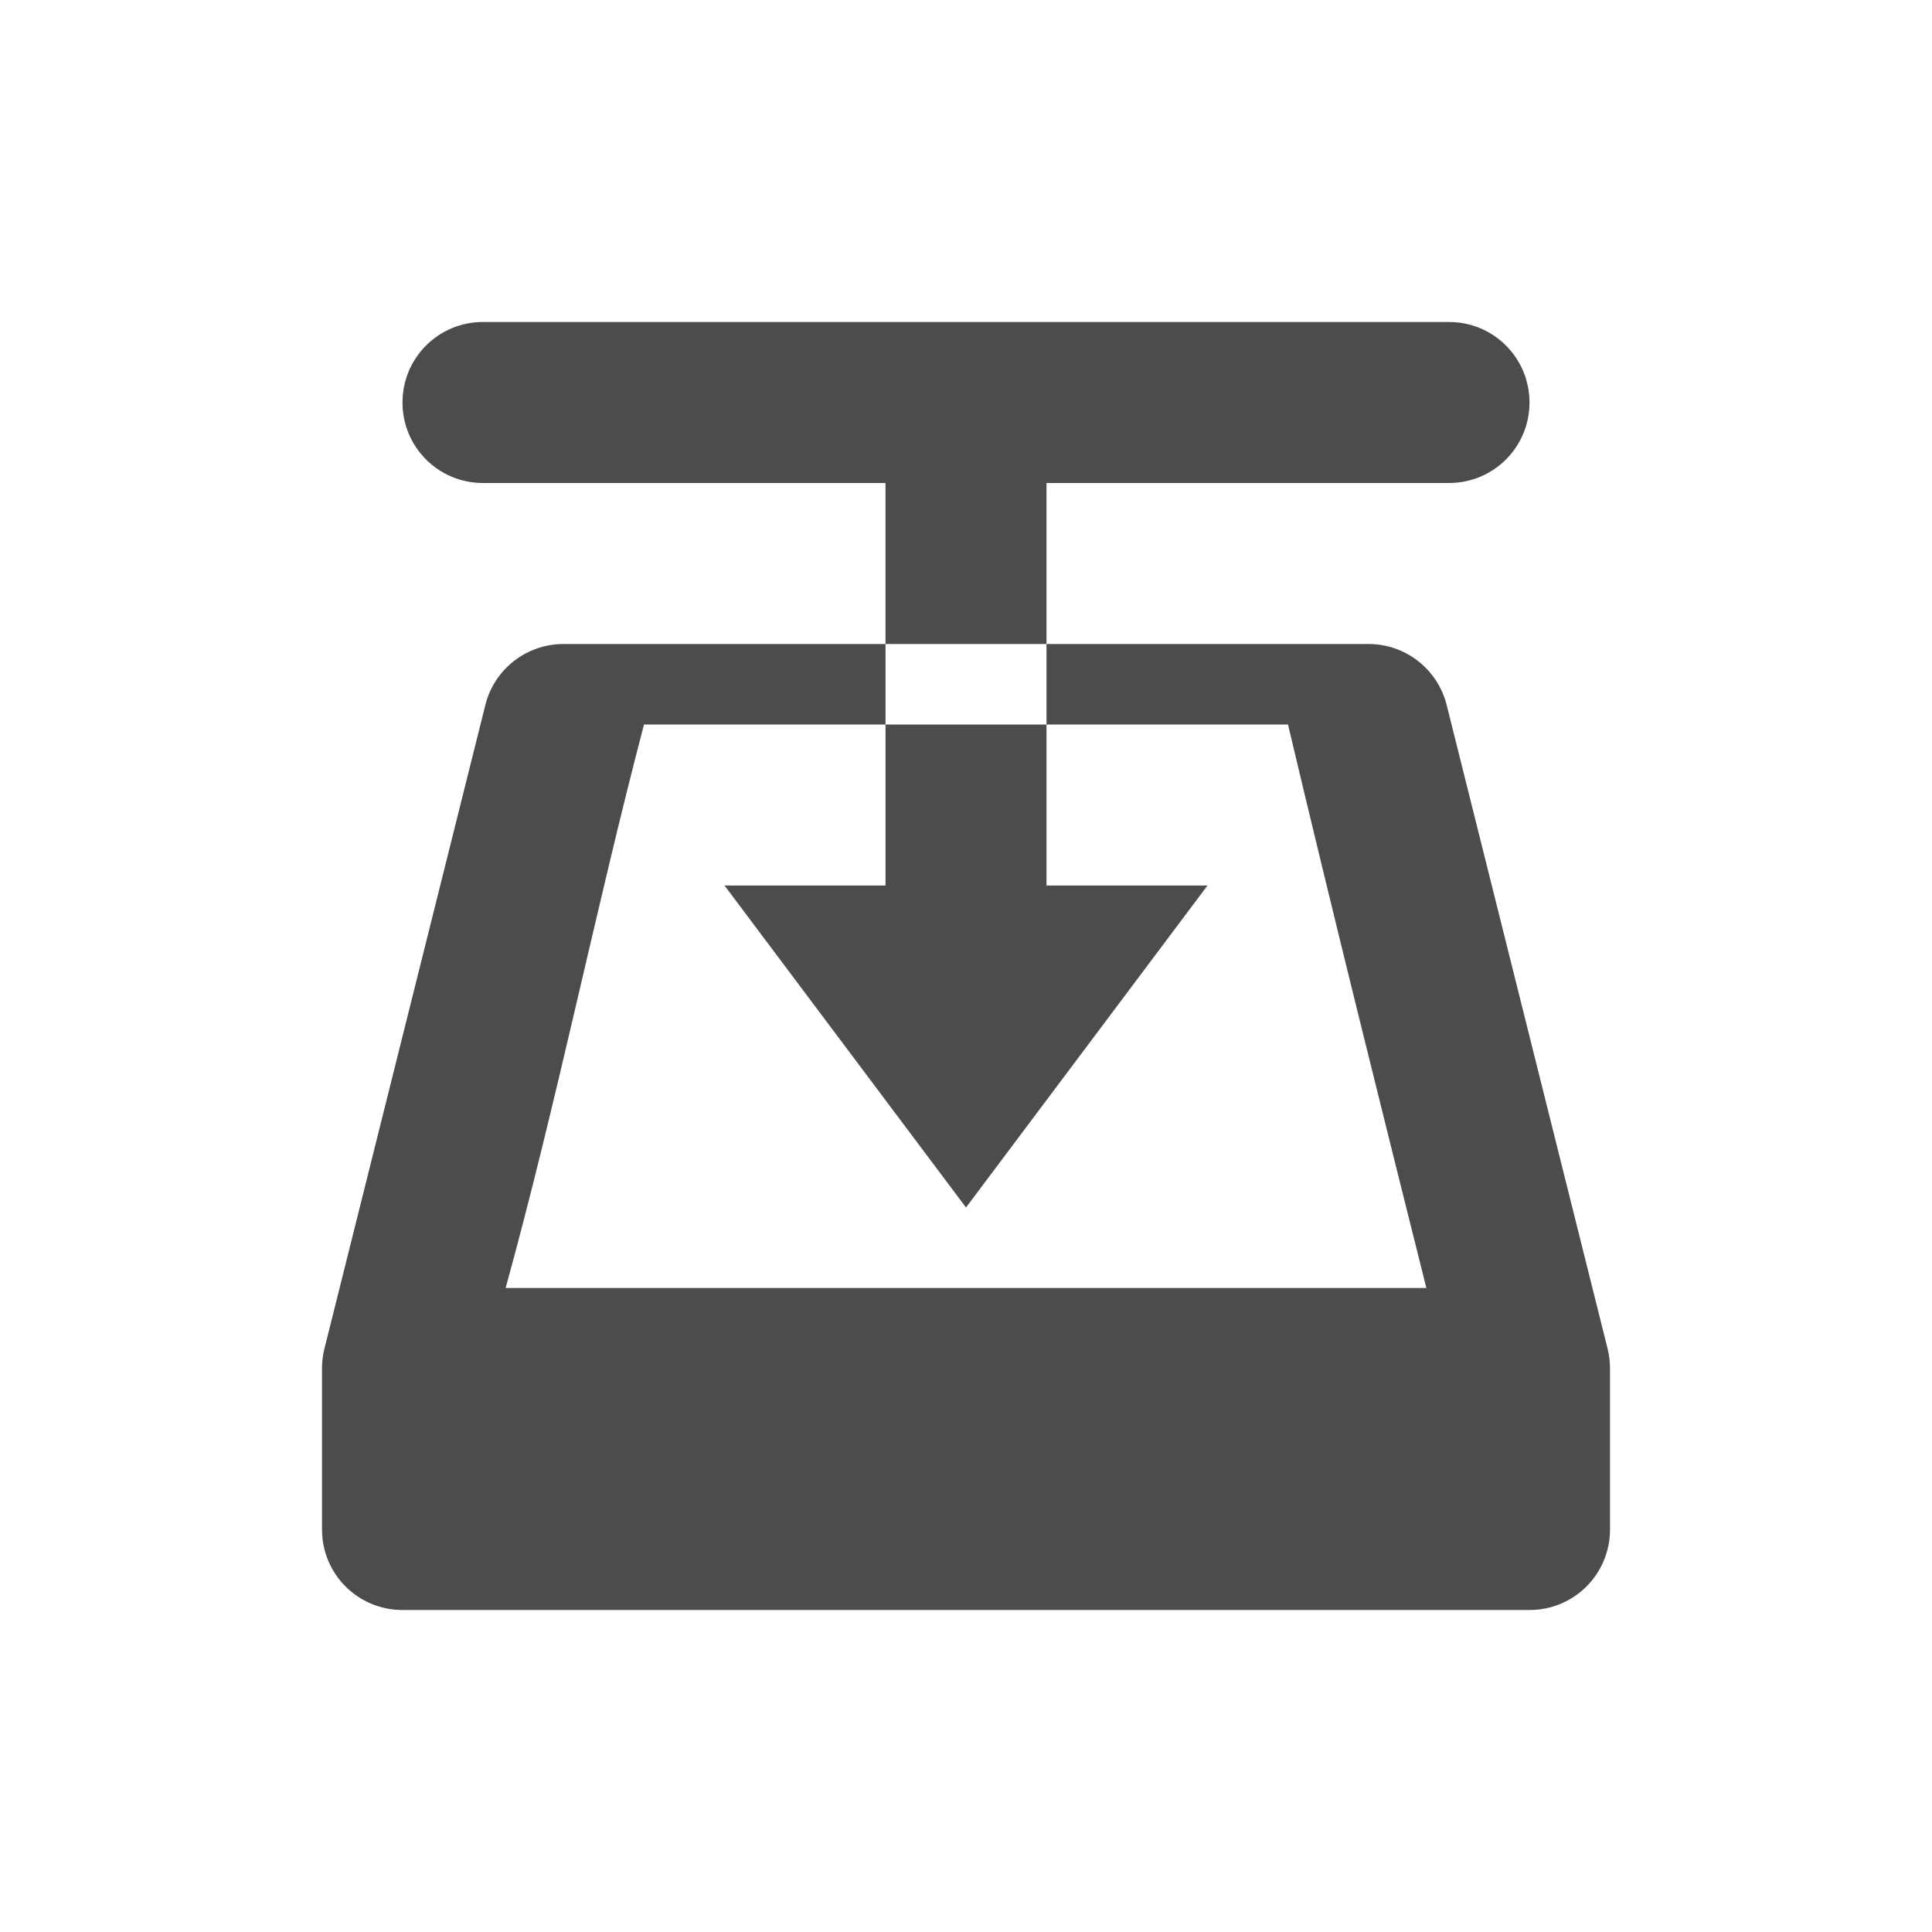 <?xml version="1.0" encoding="UTF-8" standalone="no"?>
<svg
   xmlns:dc="http://purl.org/dc/elements/1.1/"
   xmlns:cc="http://creativecommons.org/ns#"
   xmlns:rdf="http://www.w3.org/1999/02/22-rdf-syntax-ns#"
   xmlns:svg="http://www.w3.org/2000/svg"
   xmlns="http://www.w3.org/2000/svg"
   xmlns:sodipodi="http://sodipodi.sourceforge.net/DTD/sodipodi-0.dtd"
   xmlns:inkscape="http://www.inkscape.org/namespaces/inkscape"
   height="24"
   width="24"
   version="1.1"
   id="svg2"
   inkscape:version="0.91 r13725"
   sodipodi:docname="transmission-tray-icon.svg">
  <defs
     id="defs8" />
  <sodipodi:namedview
     pagecolor="#ffffff"
     bordercolor="#666666"
     borderopacity="1"
     objecttolerance="10"
     gridtolerance="10"
     guidetolerance="10"
     inkscape:pageopacity="0"
     inkscape:pageshadow="2"
     inkscape:window-width="1535"
     inkscape:window-height="876"
     id="namedview6"
     showgrid="false"
     inkscape:zoom="9.8333333"
     inkscape:cx="-4.5254237"
     inkscape:cy="12"
     inkscape:window-x="65"
     inkscape:window-y="24"
     inkscape:window-maximized="1"
     inkscape:current-layer="svg2" />
  <path
     d="m6 4c-0.554 0-1 0.446-1 1s0.446 1 1 1h5v2h2v-2h5c0.554 0 1-0.446 1-1s-0.446-1-1-1h-12zm7 4v1h3c0.567 2.394 1.194 4.905 1.719 7h-11.438c0.637-2.309 1.117-4.704 1.719-7h3v-1h-4c-0.459-0-0.86 0.312-0.971 0.758l-2 8c-0.02 0.079-0.029 0.16-0.029 0.242v1 1c0 0.554 0.446 1 1 1h1 12 1c0.554 0 1-0.446 1-1v-1-1c0-0.082-0.01-0.163-0.029-0.242l-2-8c-0.112-0.446-0.512-0.758-0.971-0.758h-4zm-2 1v1 1h-2l3 4 3-4h-2v-1-1h-2z"
     fill="#fff"
     id="path4"
     style="fill:#4c4c4c;fill-opacity:1" />
</svg>
